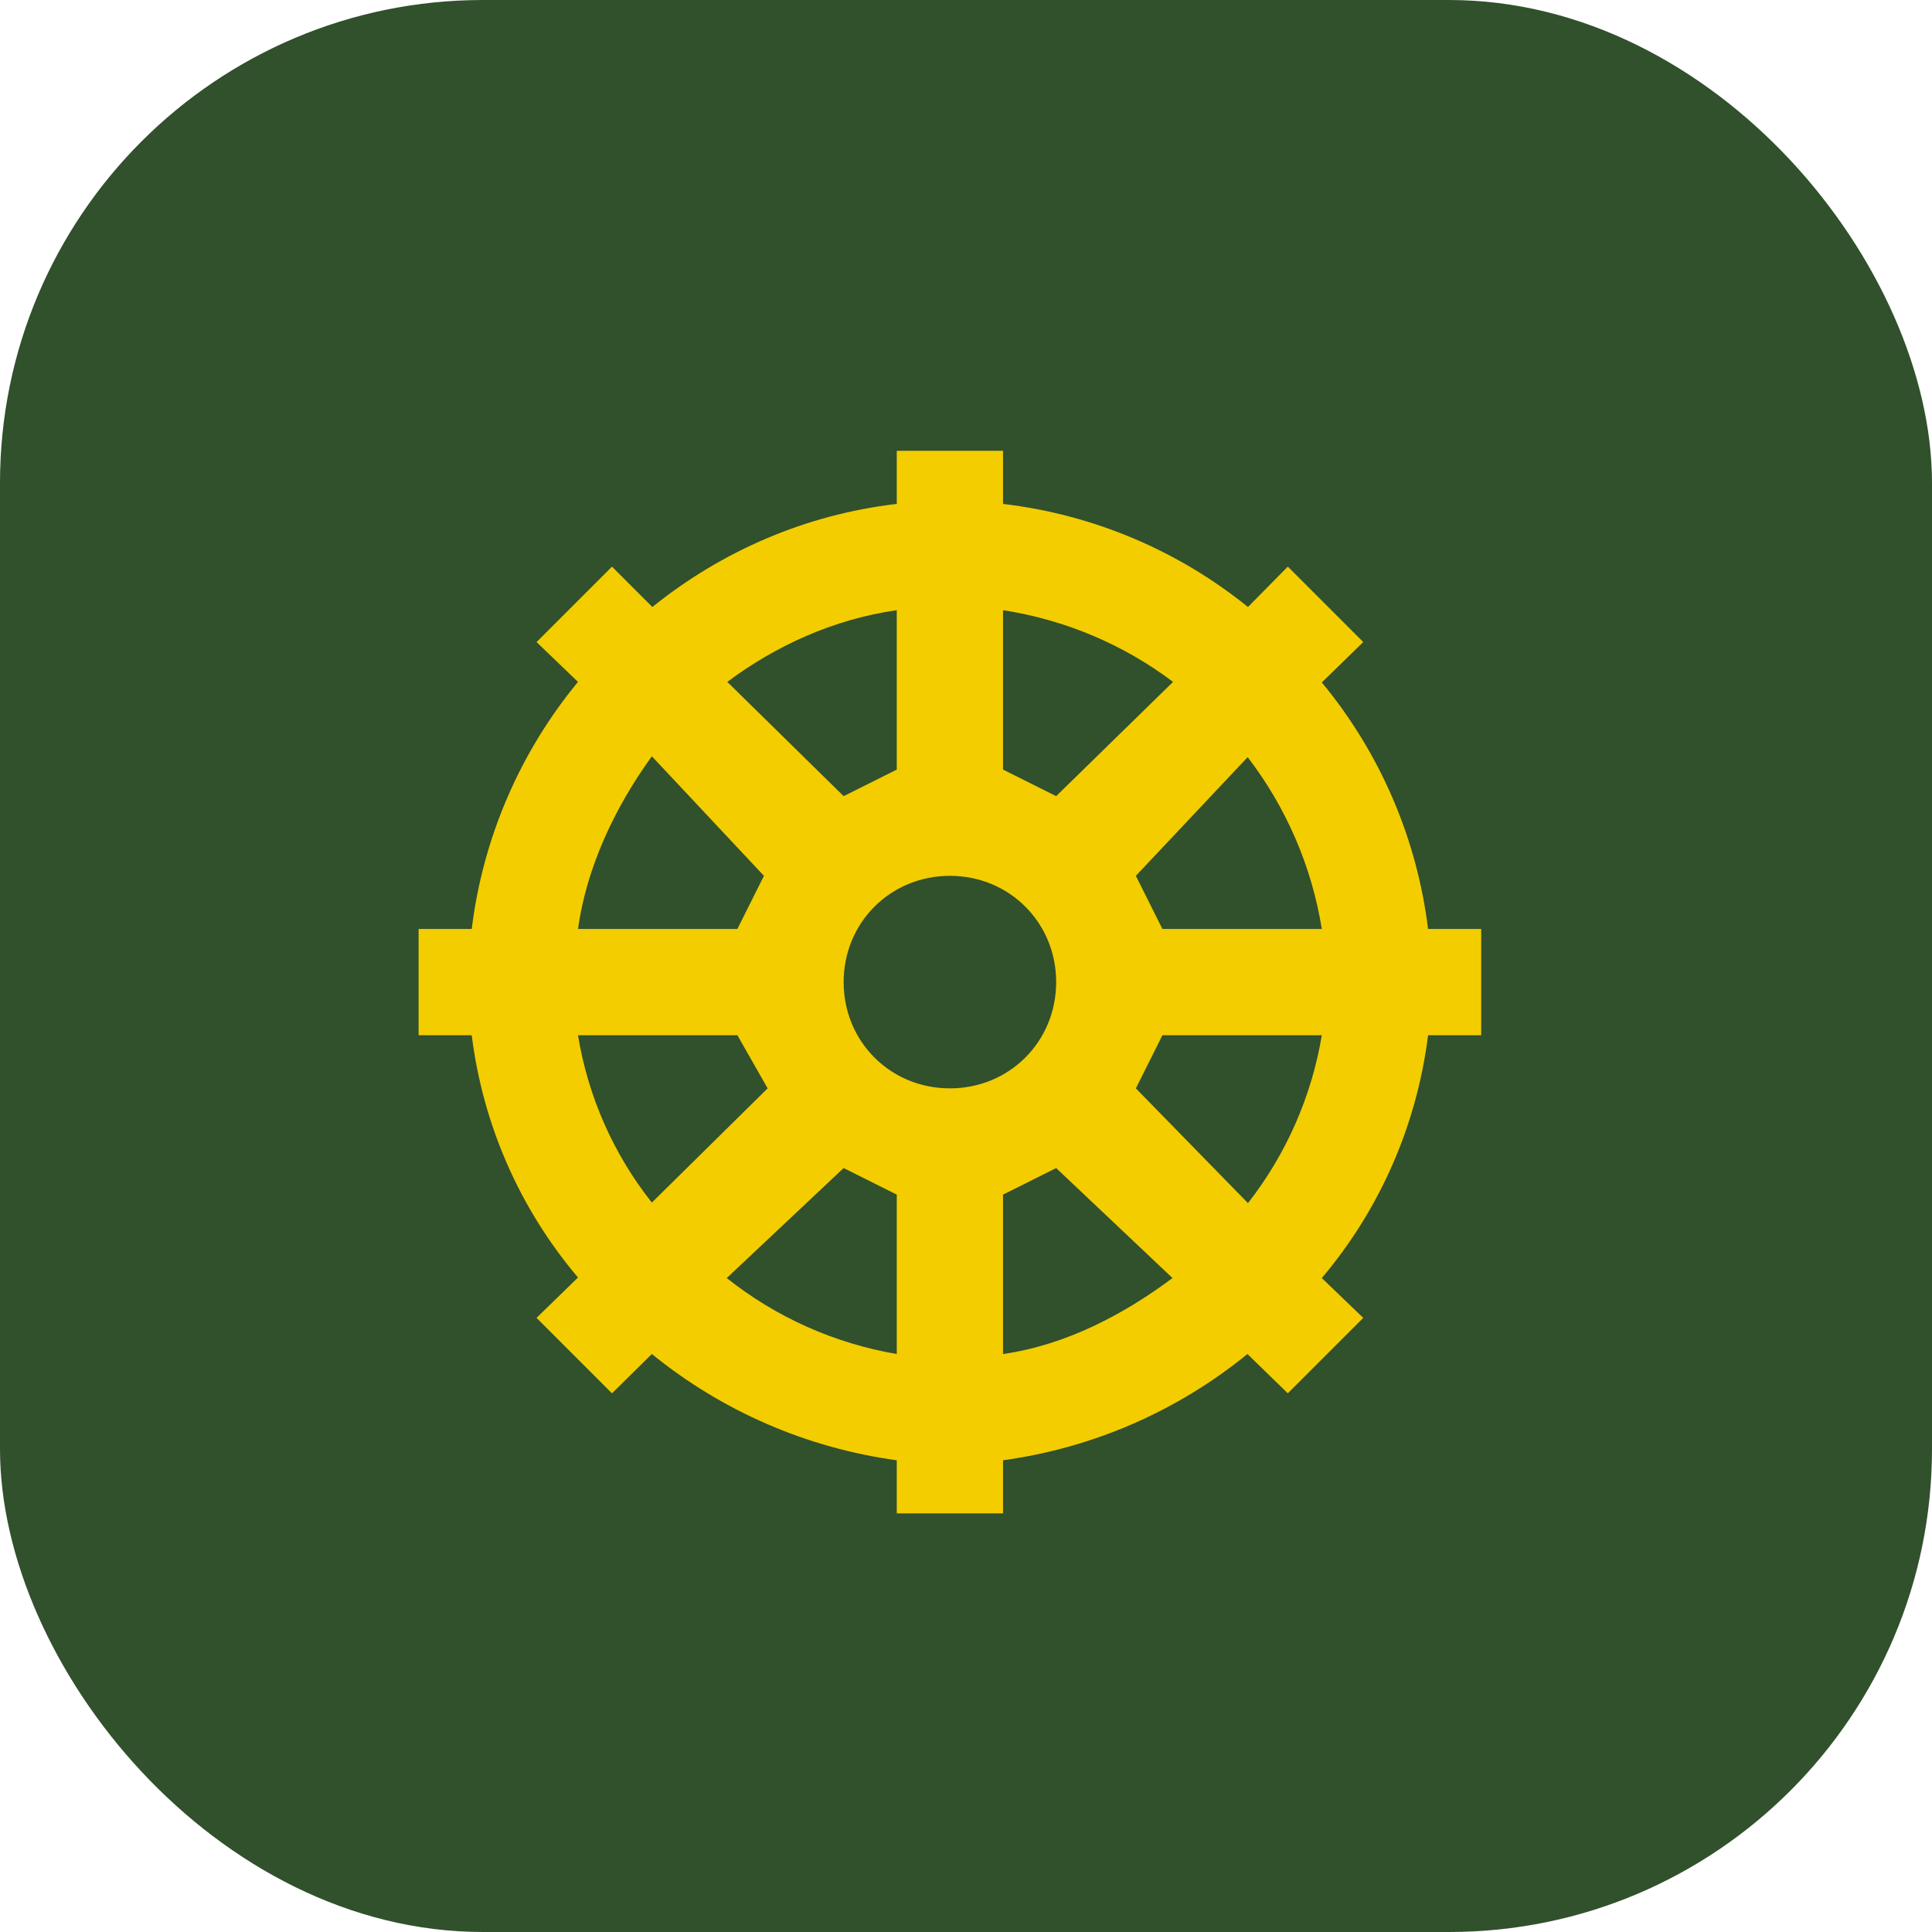 <svg width="60" height="60" viewBox="0 0 60 60" fill="none" xmlns="http://www.w3.org/2000/svg">
<rect width="60" height="60" rx="15" fill="#31502C"/>
<path d="M27.85 14V15.65C24.995 15.98 22.389 17.135 20.26 18.851L19.006 17.597L16.663 19.94L17.95 21.177C16.142 23.369 14.997 26.03 14.65 28.85H13V32.15H14.65C14.996 34.922 16.135 37.529 17.95 39.674L16.663 40.928L19.006 43.271L20.244 42.05C22.428 43.827 25.06 44.969 27.85 45.35V47H31.15V45.35C33.935 44.968 36.561 43.827 38.74 42.05L39.994 43.271L42.337 40.928L41.05 39.691C42.865 37.545 44.004 34.922 44.35 32.15H46V28.85H44.35C44.004 26.035 42.858 23.378 41.05 21.194L42.337 19.94L39.994 17.597L38.757 18.851C36.574 17.087 33.937 15.977 31.15 15.65V14H27.85ZM27.85 18.95V23.9L26.2 24.725L22.587 21.177C24.088 20.055 25.887 19.23 27.85 18.95ZM31.15 18.95C33.064 19.247 34.879 20.006 36.43 21.177L32.8 24.725L31.15 23.9V18.95ZM20.26 23.504L23.725 27.2L22.9 28.85H17.95C18.214 26.936 19.105 25.055 20.244 23.488L20.26 23.504ZM38.74 23.504C39.944 25.072 40.736 26.903 41.05 28.85H36.1L35.275 27.2L38.757 23.504H38.74ZM29.5 27.2C31.348 27.2 32.8 28.652 32.8 30.5C32.8 32.348 31.348 33.8 29.5 33.8C27.652 33.8 26.2 32.348 26.2 30.5C26.2 28.652 27.652 27.2 29.5 27.2ZM17.95 32.15H22.9L23.84 33.8L20.244 37.347C19.055 35.846 18.264 34.064 17.95 32.15ZM36.1 32.15H41.05C40.733 34.052 39.944 35.845 38.757 37.364L35.275 33.8L36.1 32.15ZM26.2 36.275L27.85 37.1V42.05C25.919 41.721 24.103 40.91 22.57 39.691L26.2 36.275ZM32.8 36.275L36.413 39.691C34.912 40.812 33.114 41.77 31.15 42.05V37.1L32.8 36.275Z" fill="#F3CD00"/>
</svg>
